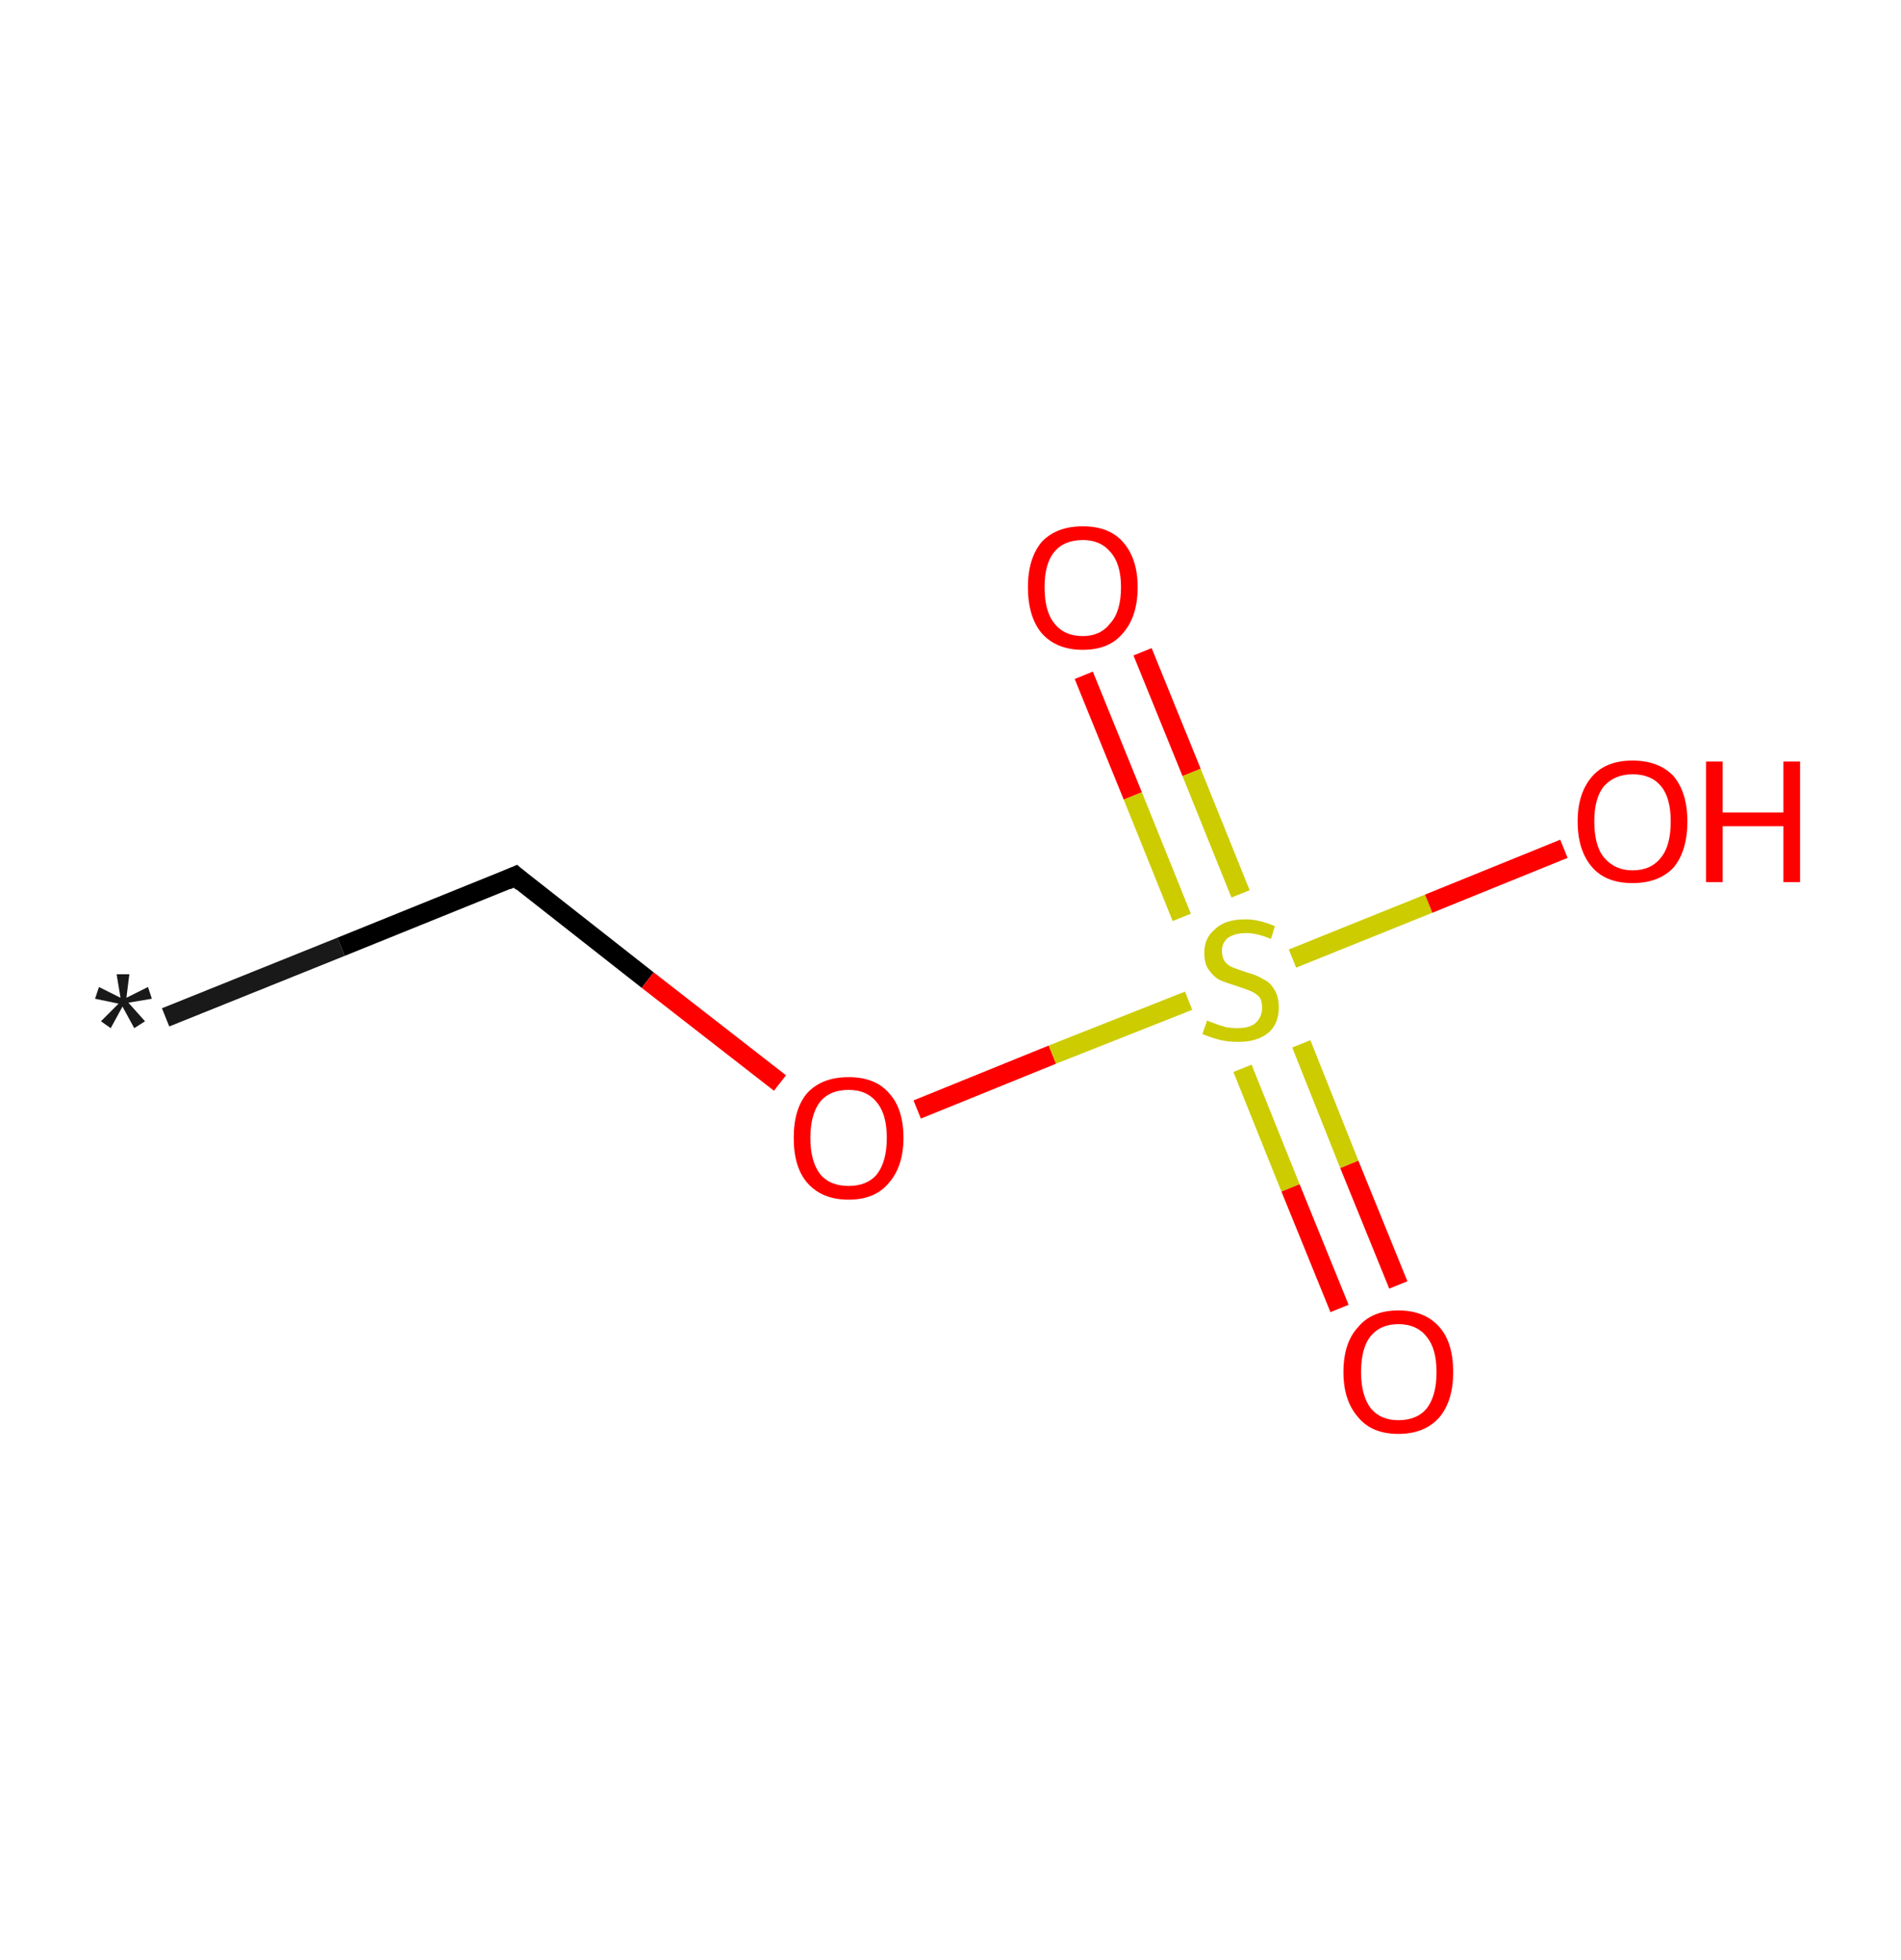 <?xml version='1.0' encoding='ASCII' standalone='yes'?>
<svg xmlns="http://www.w3.org/2000/svg" xmlns:rdkit="http://www.rdkit.org/xml" xmlns:xlink="http://www.w3.org/1999/xlink" version="1.1" baseProfile="full" xml:space="preserve" width="194px" height="200px" viewBox="0 0 194 200">
<!-- END OF HEADER -->
<rect style="opacity:1.0;fill:#FFFFFF;stroke:none" width="194.0" height="200.0" x="0.0" y="0.0"> </rect>
<path class="bond-0 atom-0 atom-1" d="M 16.9,103.8 L 34.8,96.6" style="fill:none;fill-rule:evenodd;stroke:#191919;stroke-width:2.0px;stroke-linecap:butt;stroke-linejoin:miter;stroke-opacity:1"/>
<path class="bond-0 atom-0 atom-1" d="M 34.8,96.6 L 52.6,89.4" style="fill:none;fill-rule:evenodd;stroke:#000000;stroke-width:2.0px;stroke-linecap:butt;stroke-linejoin:miter;stroke-opacity:1"/>
<path class="bond-1 atom-1 atom-2" d="M 52.6,89.4 L 66.1,100.0" style="fill:none;fill-rule:evenodd;stroke:#000000;stroke-width:2.0px;stroke-linecap:butt;stroke-linejoin:miter;stroke-opacity:1"/>
<path class="bond-1 atom-1 atom-2" d="M 66.1,100.0 L 79.6,110.5" style="fill:none;fill-rule:evenodd;stroke:#FF0000;stroke-width:2.0px;stroke-linecap:butt;stroke-linejoin:miter;stroke-opacity:1"/>
<path class="bond-2 atom-2 atom-3" d="M 93.6,113.2 L 107.4,107.6" style="fill:none;fill-rule:evenodd;stroke:#FF0000;stroke-width:2.0px;stroke-linecap:butt;stroke-linejoin:miter;stroke-opacity:1"/>
<path class="bond-2 atom-2 atom-3" d="M 107.4,107.6 L 121.3,102.1" style="fill:none;fill-rule:evenodd;stroke:#CCCC00;stroke-width:2.0px;stroke-linecap:butt;stroke-linejoin:miter;stroke-opacity:1"/>
<path class="bond-3 atom-3 atom-4" d="M 126.6,91.2 L 121.6,78.8" style="fill:none;fill-rule:evenodd;stroke:#CCCC00;stroke-width:2.0px;stroke-linecap:butt;stroke-linejoin:miter;stroke-opacity:1"/>
<path class="bond-3 atom-3 atom-4" d="M 121.6,78.8 L 116.6,66.5" style="fill:none;fill-rule:evenodd;stroke:#FF0000;stroke-width:2.0px;stroke-linecap:butt;stroke-linejoin:miter;stroke-opacity:1"/>
<path class="bond-3 atom-3 atom-4" d="M 120.6,93.6 L 115.6,81.2" style="fill:none;fill-rule:evenodd;stroke:#CCCC00;stroke-width:2.0px;stroke-linecap:butt;stroke-linejoin:miter;stroke-opacity:1"/>
<path class="bond-3 atom-3 atom-4" d="M 115.6,81.2 L 110.6,68.9" style="fill:none;fill-rule:evenodd;stroke:#FF0000;stroke-width:2.0px;stroke-linecap:butt;stroke-linejoin:miter;stroke-opacity:1"/>
<path class="bond-4 atom-3 atom-5" d="M 126.8,109.0 L 131.7,121.2" style="fill:none;fill-rule:evenodd;stroke:#CCCC00;stroke-width:2.0px;stroke-linecap:butt;stroke-linejoin:miter;stroke-opacity:1"/>
<path class="bond-4 atom-3 atom-5" d="M 131.7,121.2 L 136.7,133.5" style="fill:none;fill-rule:evenodd;stroke:#FF0000;stroke-width:2.0px;stroke-linecap:butt;stroke-linejoin:miter;stroke-opacity:1"/>
<path class="bond-4 atom-3 atom-5" d="M 132.8,106.5 L 137.7,118.8" style="fill:none;fill-rule:evenodd;stroke:#CCCC00;stroke-width:2.0px;stroke-linecap:butt;stroke-linejoin:miter;stroke-opacity:1"/>
<path class="bond-4 atom-3 atom-5" d="M 137.7,118.8 L 142.7,131.1" style="fill:none;fill-rule:evenodd;stroke:#FF0000;stroke-width:2.0px;stroke-linecap:butt;stroke-linejoin:miter;stroke-opacity:1"/>
<path class="bond-5 atom-3 atom-6" d="M 131.9,97.8 L 145.8,92.2" style="fill:none;fill-rule:evenodd;stroke:#CCCC00;stroke-width:2.0px;stroke-linecap:butt;stroke-linejoin:miter;stroke-opacity:1"/>
<path class="bond-5 atom-3 atom-6" d="M 145.8,92.2 L 159.6,86.6" style="fill:none;fill-rule:evenodd;stroke:#FF0000;stroke-width:2.0px;stroke-linecap:butt;stroke-linejoin:miter;stroke-opacity:1"/>
<path d="M 51.7,89.8 L 52.6,89.4 L 53.3,90.0" style="fill:none;stroke:#000000;stroke-width:2.0px;stroke-linecap:butt;stroke-linejoin:miter;stroke-opacity:1;"/>
<path class="atom-0" d="M 10.3 104.2 L 12.1 102.4 L 9.7 101.9 L 10.1 100.7 L 12.3 101.8 L 11.9 99.4 L 13.2 99.4 L 12.9 101.8 L 15.1 100.7 L 15.5 101.9 L 13.1 102.3 L 14.8 104.2 L 13.7 104.9 L 12.5 102.7 L 11.3 104.9 L 10.3 104.2 " fill="#191919"/>
<path class="atom-2" d="M 81.0 116.1 Q 81.0 113.1, 82.4 111.5 Q 83.9 109.9, 86.6 109.9 Q 89.3 109.9, 90.7 111.5 Q 92.2 113.1, 92.2 116.1 Q 92.2 119.0, 90.7 120.7 Q 89.3 122.4, 86.6 122.4 Q 83.9 122.4, 82.4 120.7 Q 81.0 119.1, 81.0 116.1 M 86.6 121.0 Q 88.5 121.0, 89.5 119.8 Q 90.5 118.5, 90.5 116.1 Q 90.5 113.7, 89.5 112.5 Q 88.5 111.2, 86.6 111.2 Q 84.7 111.2, 83.7 112.4 Q 82.7 113.7, 82.7 116.1 Q 82.7 118.5, 83.7 119.8 Q 84.7 121.0, 86.6 121.0 " fill="#FF0000"/>
<path class="atom-3" d="M 123.2 104.1 Q 123.3 104.2, 123.9 104.4 Q 124.4 104.6, 125.1 104.8 Q 125.7 104.9, 126.3 104.9 Q 127.5 104.9, 128.1 104.4 Q 128.8 103.8, 128.8 102.8 Q 128.8 102.1, 128.5 101.7 Q 128.1 101.3, 127.6 101.1 Q 127.1 100.9, 126.2 100.6 Q 125.2 100.3, 124.5 100.0 Q 123.9 99.7, 123.4 99.0 Q 122.9 98.4, 122.9 97.2 Q 122.9 95.7, 124.0 94.8 Q 125.0 93.8, 127.1 93.8 Q 128.5 93.8, 130.1 94.5 L 129.7 95.8 Q 128.3 95.2, 127.2 95.2 Q 126.0 95.2, 125.3 95.7 Q 124.7 96.2, 124.7 97.0 Q 124.7 97.7, 125.0 98.1 Q 125.3 98.5, 125.8 98.7 Q 126.3 98.9, 127.2 99.2 Q 128.3 99.5, 128.9 99.9 Q 129.6 100.2, 130.0 100.9 Q 130.5 101.6, 130.5 102.8 Q 130.5 104.5, 129.4 105.4 Q 128.3 106.3, 126.4 106.3 Q 125.3 106.3, 124.5 106.1 Q 123.7 105.9, 122.7 105.5 L 123.2 104.1 " fill="#CCCC00"/>
<path class="atom-4" d="M 104.9 59.9 Q 104.9 57.0, 106.3 55.3 Q 107.8 53.7, 110.5 53.7 Q 113.2 53.7, 114.6 55.3 Q 116.1 57.0, 116.1 59.9 Q 116.1 62.9, 114.6 64.6 Q 113.2 66.3, 110.5 66.3 Q 107.8 66.3, 106.3 64.6 Q 104.9 62.9, 104.9 59.9 M 110.5 64.9 Q 112.3 64.9, 113.3 63.6 Q 114.4 62.4, 114.4 59.9 Q 114.4 57.5, 113.3 56.3 Q 112.3 55.1, 110.5 55.1 Q 108.6 55.1, 107.6 56.3 Q 106.6 57.5, 106.6 59.9 Q 106.6 62.4, 107.6 63.6 Q 108.6 64.9, 110.5 64.9 " fill="#FF0000"/>
<path class="atom-5" d="M 137.1 140.0 Q 137.1 137.0, 138.6 135.4 Q 140.0 133.7, 142.7 133.7 Q 145.4 133.7, 146.9 135.4 Q 148.3 137.0, 148.3 140.0 Q 148.3 142.9, 146.9 144.6 Q 145.4 146.3, 142.7 146.3 Q 140.0 146.3, 138.6 144.6 Q 137.1 142.9, 137.1 140.0 M 142.7 144.9 Q 144.6 144.9, 145.6 143.7 Q 146.6 142.4, 146.6 140.0 Q 146.6 137.6, 145.6 136.4 Q 144.6 135.1, 142.7 135.1 Q 140.9 135.1, 139.9 136.3 Q 138.9 137.5, 138.9 140.0 Q 138.9 142.4, 139.9 143.7 Q 140.9 144.9, 142.7 144.9 " fill="#FF0000"/>
<path class="atom-6" d="M 161.0 83.8 Q 161.0 80.9, 162.5 79.2 Q 163.9 77.6, 166.6 77.6 Q 169.3 77.6, 170.8 79.2 Q 172.2 80.9, 172.2 83.8 Q 172.2 86.8, 170.8 88.5 Q 169.3 90.1, 166.6 90.1 Q 163.9 90.1, 162.5 88.5 Q 161.0 86.8, 161.0 83.8 M 166.6 88.8 Q 168.5 88.8, 169.5 87.5 Q 170.5 86.3, 170.5 83.8 Q 170.5 81.4, 169.5 80.2 Q 168.5 79.0, 166.6 79.0 Q 164.8 79.0, 163.7 80.2 Q 162.7 81.4, 162.7 83.8 Q 162.7 86.3, 163.7 87.5 Q 164.8 88.8, 166.6 88.8 " fill="#FF0000"/>
<path class="atom-6" d="M 174.1 77.7 L 175.8 77.7 L 175.8 82.9 L 182.0 82.9 L 182.0 77.7 L 183.7 77.7 L 183.7 90.0 L 182.0 90.0 L 182.0 84.3 L 175.8 84.3 L 175.8 90.0 L 174.1 90.0 L 174.1 77.7 " fill="#FF0000"/>
</svg>

